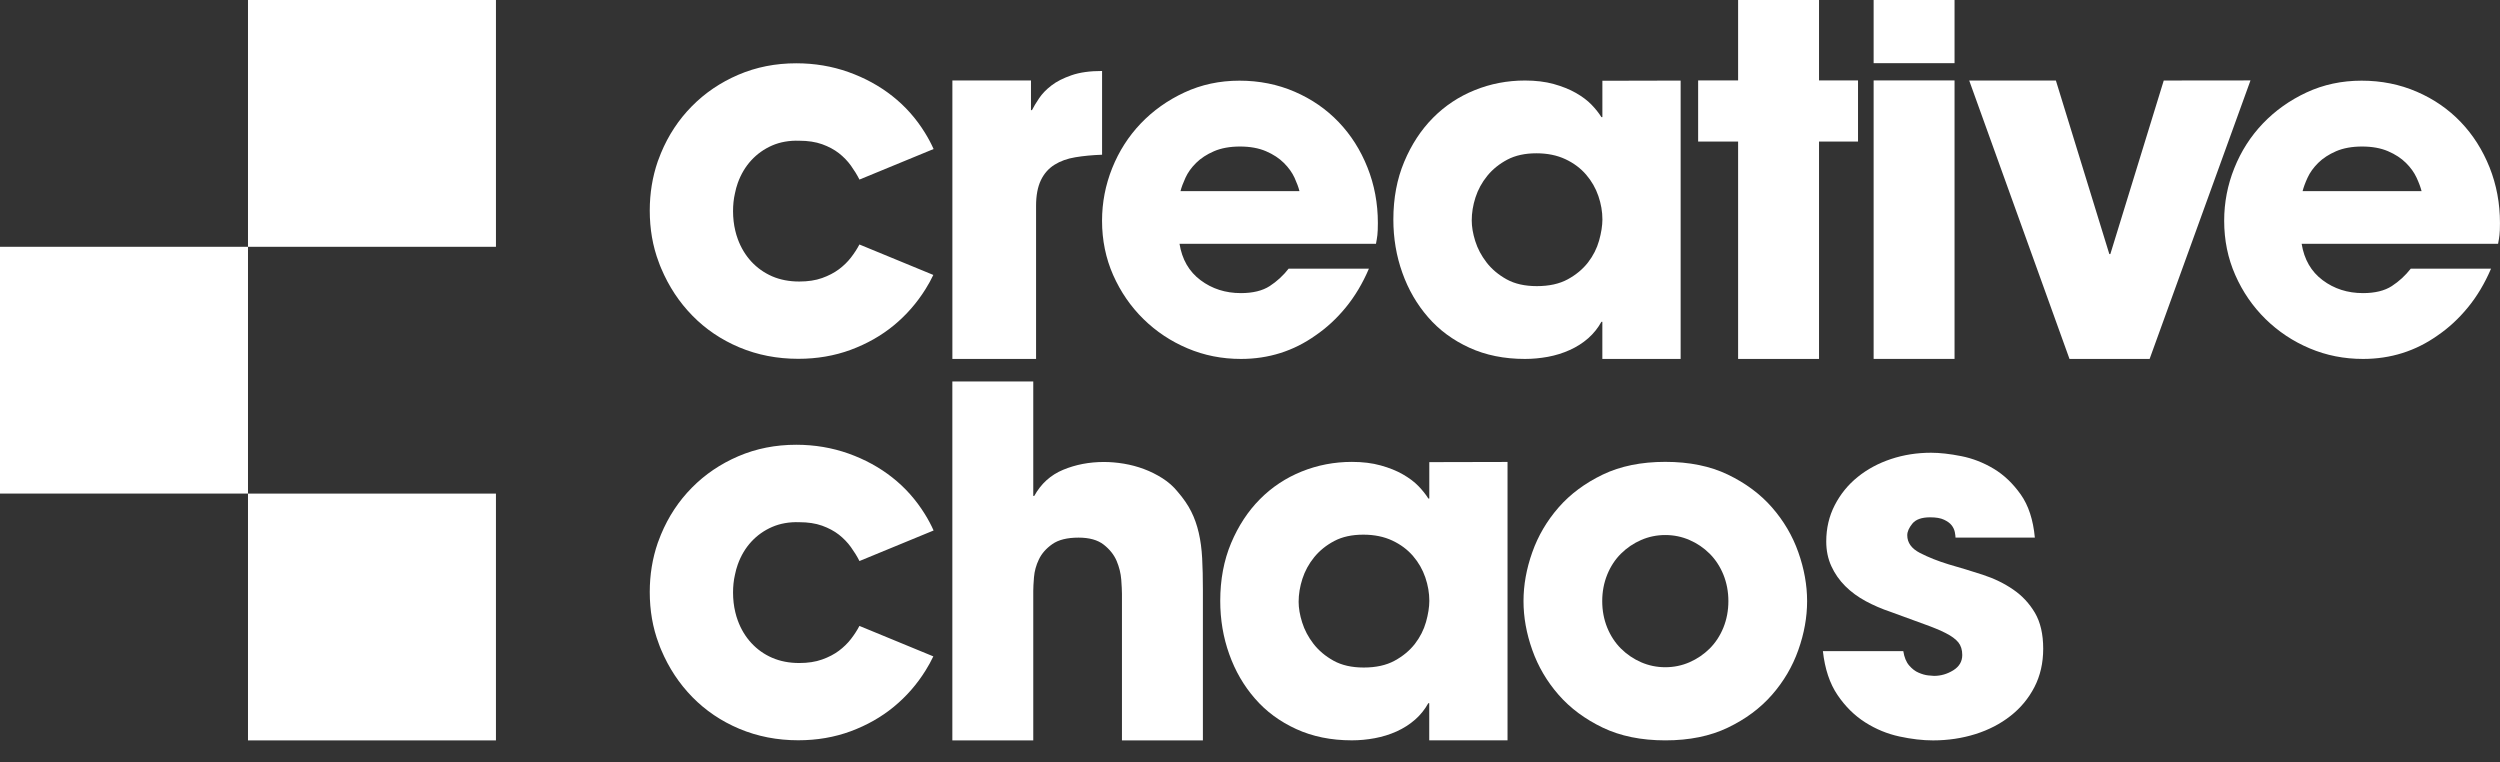 <svg width="82" height="25" viewBox="0 0 82 25" fill="none" xmlns="http://www.w3.org/2000/svg">
<rect x="0" y="0" width="82" height="25" fill="#333333" stroke="none"/>
<g clip-path="url(#clip0_14_572)">
<path d="M44.9 8.813C44.694 9.296 44.44 9.72 44.141 10.085C43.842 10.45 43.511 10.755 43.149 11.002C42.426 11.515 41.611 11.773 40.702 11.773C40.082 11.773 39.498 11.658 38.952 11.426C38.404 11.195 37.922 10.874 37.503 10.463C37.085 10.052 36.755 9.571 36.511 9.021C36.269 8.471 36.147 7.878 36.147 7.241C36.147 6.645 36.258 6.069 36.48 5.514C36.703 4.959 37.015 4.472 37.417 4.05C37.82 3.629 38.297 3.289 38.85 3.032C39.403 2.775 40.004 2.646 40.655 2.646C41.305 2.646 41.91 2.768 42.467 3.009C43.024 3.25 43.504 3.582 43.907 4.003C44.31 4.424 44.625 4.92 44.852 5.49C45.08 6.06 45.194 6.67 45.194 7.317C45.194 7.492 45.188 7.623 45.178 7.711C45.168 7.798 45.152 7.893 45.132 7.996H38.688C38.771 8.51 39.001 8.908 39.378 9.19C39.755 9.473 40.196 9.614 40.702 9.614C41.094 9.614 41.409 9.537 41.647 9.383C41.884 9.229 42.091 9.038 42.266 8.813H44.9V8.813ZM42.623 6.27C42.592 6.147 42.538 6 42.461 5.831C42.383 5.661 42.267 5.499 42.112 5.345C41.958 5.191 41.761 5.062 41.524 4.96C41.286 4.858 41.002 4.806 40.672 4.806C40.342 4.806 40.057 4.858 39.82 4.96C39.582 5.063 39.386 5.191 39.231 5.345C39.076 5.499 38.96 5.661 38.883 5.831C38.805 6.001 38.751 6.147 38.72 6.27H42.623Z" fill="white"/>
<path d="M27.911 8.448C27.801 8.59 27.669 8.718 27.516 8.833C27.362 8.947 27.178 9.044 26.964 9.12C26.75 9.197 26.5 9.234 26.215 9.234C25.886 9.234 25.59 9.177 25.326 9.063C25.063 8.948 24.836 8.787 24.644 8.58C24.453 8.372 24.304 8.127 24.2 7.843C24.167 7.753 24.14 7.664 24.118 7.57C24.069 7.366 24.044 7.15 24.044 6.926C24.044 6.724 24.063 6.528 24.107 6.339C24.129 6.222 24.162 6.11 24.2 6C24.304 5.711 24.453 5.463 24.644 5.256C24.836 5.048 25.064 4.887 25.326 4.772C25.59 4.658 25.886 4.605 26.215 4.616C26.501 4.616 26.75 4.654 26.964 4.73C27.177 4.807 27.362 4.905 27.516 5.025C27.669 5.145 27.801 5.281 27.911 5.434C28.02 5.587 28.113 5.737 28.19 5.89L30.622 4.888C30.541 4.706 30.444 4.525 30.337 4.353C30.047 3.883 29.69 3.482 29.268 3.15C28.846 2.817 28.366 2.555 27.828 2.363C27.29 2.172 26.72 2.076 26.117 2.076C25.436 2.076 24.803 2.201 24.216 2.453C23.632 2.704 23.125 3.047 22.694 3.484C22.262 3.921 21.923 4.434 21.679 5.023C21.641 5.114 21.608 5.201 21.575 5.293C21.399 5.804 21.312 6.341 21.312 6.906C21.312 7.507 21.407 8.072 21.608 8.601C21.633 8.669 21.657 8.737 21.688 8.805C21.937 9.395 22.277 9.911 22.71 10.353C23.142 10.795 23.654 11.142 24.249 11.393C24.847 11.644 25.491 11.769 26.183 11.769C26.797 11.769 27.37 11.671 27.902 11.475C28.433 11.278 28.905 11.011 29.317 10.672C29.728 10.334 30.076 9.935 30.361 9.477C30.454 9.327 30.54 9.174 30.613 9.018L28.189 8.019C28.113 8.164 28.02 8.306 27.911 8.448Z" fill="white"/>
<path d="M31.237 2.64H33.816V3.612H33.849C33.904 3.502 33.982 3.373 34.081 3.225C34.18 3.077 34.315 2.937 34.486 2.805C34.656 2.673 34.877 2.561 35.147 2.468C35.417 2.374 35.751 2.328 36.148 2.328V5.075C35.828 5.086 35.536 5.114 35.272 5.158C35.008 5.201 34.778 5.284 34.586 5.405C34.393 5.526 34.243 5.696 34.139 5.915C34.035 6.135 33.983 6.415 33.983 6.754V11.773H31.238V2.64H31.237Z" fill="white"/>
<path d="M52.558 2.649V3.843H52.527C52.444 3.71 52.336 3.573 52.202 3.434C52.068 3.295 51.897 3.167 51.691 3.049C51.484 2.931 51.242 2.834 50.963 2.756C50.685 2.679 50.37 2.641 50.02 2.641C49.442 2.641 48.892 2.746 48.371 2.957C47.85 3.167 47.394 3.47 47.002 3.865C46.61 4.261 46.296 4.74 46.059 5.305C45.821 5.87 45.702 6.501 45.702 7.2C45.702 7.815 45.8 8.398 45.997 8.947C46.192 9.496 46.474 9.982 46.84 10.403C47.203 10.824 47.657 11.158 48.194 11.404C48.73 11.65 49.339 11.773 50.02 11.773C50.267 11.773 50.517 11.75 50.77 11.704C51.022 11.657 51.263 11.583 51.489 11.48C51.716 11.378 51.917 11.249 52.093 11.095C52.268 10.941 52.412 10.761 52.526 10.556H52.557V11.772H55.125V2.643L52.558 2.649ZM52.45 7.892C52.378 8.148 52.257 8.387 52.087 8.608C51.916 8.828 51.695 9.013 51.421 9.162C51.148 9.311 50.81 9.385 50.408 9.385C50.016 9.385 49.685 9.311 49.417 9.162C49.148 9.013 48.929 8.828 48.759 8.608C48.589 8.387 48.465 8.154 48.388 7.907C48.31 7.66 48.273 7.434 48.273 7.23C48.273 6.983 48.313 6.732 48.396 6.475C48.479 6.219 48.608 5.982 48.783 5.767C48.959 5.551 49.178 5.375 49.441 5.236C49.704 5.097 50.022 5.028 50.393 5.028C50.754 5.028 51.071 5.093 51.344 5.221C51.618 5.349 51.844 5.519 52.025 5.729C52.206 5.94 52.339 6.173 52.427 6.43C52.515 6.686 52.559 6.944 52.559 7.2C52.558 7.404 52.522 7.635 52.45 7.892Z" fill="white"/>
<path d="M59.664 2.638H60.943V4.643H59.664V11.773H57.01V4.643H55.699V2.638H57.01V0H59.664V2.638Z" fill="white"/>
<path d="M64.109 2.072H61.455V0H64.109V2.072ZM64.109 11.772H61.455V2.638H64.109V11.772Z" fill="white"/>
<path d="M70.971 2.641L69.219 8.334H69.186L67.433 2.641H64.59L67.879 11.772H70.508L73.816 2.638L70.971 2.641Z" fill="white"/>
<path d="M81.706 8.813C81.499 9.296 81.246 9.72 80.946 10.085C80.647 10.45 80.317 10.755 79.955 11.002C79.231 11.515 78.416 11.773 77.507 11.773C76.888 11.773 76.304 11.658 75.757 11.426C75.209 11.195 74.728 10.874 74.308 10.463C73.89 10.052 73.559 9.571 73.317 9.021C73.074 8.471 72.953 7.878 72.953 7.241C72.953 6.645 73.063 6.069 73.286 5.514C73.508 4.959 73.82 4.472 74.223 4.05C74.626 3.629 75.103 3.289 75.655 3.032C76.208 2.775 76.81 2.646 77.46 2.646C78.111 2.646 78.715 2.768 79.272 3.009C79.83 3.25 80.31 3.582 80.713 4.003C81.116 4.424 81.43 4.92 81.658 5.49C81.885 6.06 81.999 6.67 81.999 7.317C81.999 7.492 81.994 7.623 81.983 7.711C81.973 7.798 81.957 7.893 81.937 7.996H75.494C75.577 8.51 75.806 8.908 76.183 9.19C76.56 9.473 77.001 9.614 77.507 9.614C77.899 9.614 78.215 9.537 78.452 9.383C78.689 9.229 78.896 9.038 79.072 8.813H81.706V8.813ZM79.428 6.27C79.397 6.147 79.343 6 79.265 5.831C79.187 5.661 79.072 5.499 78.917 5.345C78.762 5.191 78.566 5.062 78.328 4.96C78.091 4.858 77.806 4.806 77.476 4.806C77.146 4.806 76.862 4.858 76.624 4.96C76.387 5.063 76.19 5.191 76.035 5.345C75.881 5.499 75.764 5.661 75.687 5.831C75.609 6.001 75.556 6.147 75.525 6.27H79.428Z" fill="white"/>
<path d="M16.267 0H8.134V8.095H16.267V0Z" fill="white"/>
<path d="M8.134 8.095H0V16.189H8.134V8.095Z" fill="white"/>
<path d="M16.267 16.19H8.134V24.285H16.267V16.19Z" fill="white"/>
<path d="M46.881 15.158V16.352H46.85C46.767 16.219 46.659 16.083 46.525 15.944C46.391 15.805 46.22 15.677 46.014 15.559C45.807 15.44 45.565 15.343 45.286 15.266C45.008 15.188 44.693 15.15 44.342 15.15C43.765 15.15 43.215 15.256 42.694 15.466C42.173 15.677 41.716 15.979 41.324 16.375C40.932 16.77 40.618 17.25 40.38 17.814C40.143 18.38 40.024 19.01 40.024 19.709C40.024 20.325 40.122 20.907 40.319 21.457C40.514 22.006 40.795 22.491 41.162 22.912C41.525 23.333 41.979 23.667 42.516 23.913C43.052 24.159 43.661 24.283 44.341 24.283C44.589 24.283 44.839 24.26 45.092 24.213C45.344 24.166 45.585 24.092 45.811 23.99C46.038 23.887 46.239 23.758 46.415 23.604C46.59 23.451 46.734 23.271 46.848 23.065H46.879V24.282H49.447V15.152L46.881 15.158ZM46.773 20.401C46.701 20.657 46.579 20.897 46.41 21.117C46.239 21.337 46.018 21.522 45.744 21.671C45.471 21.82 45.133 21.895 44.731 21.895C44.338 21.895 44.008 21.82 43.74 21.671C43.471 21.522 43.253 21.337 43.082 21.117C42.912 20.897 42.788 20.662 42.711 20.416C42.633 20.17 42.595 19.943 42.595 19.739C42.595 19.493 42.636 19.241 42.719 18.984C42.802 18.728 42.931 18.492 43.106 18.276C43.282 18.061 43.5 17.884 43.764 17.745C44.027 17.606 44.344 17.537 44.716 17.537C45.077 17.537 45.394 17.602 45.667 17.73C45.941 17.858 46.167 18.028 46.348 18.238C46.529 18.449 46.662 18.682 46.75 18.939C46.838 19.196 46.882 19.453 46.882 19.709C46.881 19.914 46.845 20.145 46.773 20.401Z" fill="white"/>
<path d="M31.237 12.512H33.891V16.267H33.923C34.147 15.863 34.464 15.577 34.874 15.408C35.284 15.238 35.729 15.153 36.209 15.153C36.422 15.153 36.641 15.172 36.864 15.209C37.088 15.247 37.306 15.304 37.52 15.384C37.733 15.463 37.936 15.565 38.127 15.686C38.319 15.808 38.485 15.954 38.623 16.124C38.815 16.346 38.965 16.563 39.071 16.776C39.178 16.988 39.261 17.222 39.319 17.476C39.378 17.73 39.415 18.009 39.431 18.311C39.447 18.613 39.455 18.96 39.455 19.353V24.285H36.8V19.48C36.8 19.373 36.792 19.218 36.777 19.01C36.761 18.803 36.71 18.599 36.625 18.397C36.539 18.196 36.398 18.018 36.201 17.864C36.003 17.71 35.729 17.634 35.378 17.634C35.005 17.634 34.717 17.705 34.515 17.848C34.312 17.991 34.166 18.158 34.075 18.35C33.984 18.54 33.931 18.734 33.915 18.931C33.899 19.127 33.891 19.278 33.891 19.384V24.285H31.237V12.512Z" fill="white"/>
<path d="M49.971 19.717C49.971 19.191 50.066 18.657 50.259 18.114C50.451 17.572 50.739 17.083 51.122 16.644C51.505 16.205 51.988 15.847 52.569 15.567C53.149 15.288 53.834 15.149 54.622 15.149C55.41 15.149 56.095 15.288 56.675 15.567C57.256 15.847 57.738 16.205 58.122 16.644C58.505 17.083 58.794 17.572 58.985 18.114C59.177 18.657 59.273 19.191 59.273 19.717C59.273 20.243 59.178 20.777 58.985 21.32C58.794 21.862 58.505 22.352 58.122 22.79C57.738 23.229 57.256 23.587 56.675 23.866C56.095 24.145 55.41 24.284 54.622 24.284C53.834 24.284 53.149 24.144 52.569 23.866C51.988 23.587 51.505 23.229 51.122 22.79C50.738 22.351 50.451 21.861 50.259 21.32C50.066 20.777 49.971 20.243 49.971 19.717ZM52.553 19.717C52.553 20.027 52.608 20.316 52.716 20.584C52.825 20.852 52.976 21.082 53.167 21.273C53.359 21.464 53.58 21.613 53.829 21.722C54.077 21.83 54.343 21.885 54.622 21.885C54.901 21.885 55.167 21.83 55.415 21.722C55.664 21.613 55.884 21.464 56.077 21.273C56.268 21.082 56.419 20.853 56.528 20.584C56.636 20.316 56.691 20.027 56.691 19.717C56.691 19.407 56.636 19.118 56.528 18.85C56.419 18.582 56.268 18.353 56.077 18.161C55.885 17.97 55.665 17.82 55.415 17.712C55.167 17.604 54.901 17.549 54.622 17.549C54.342 17.549 54.077 17.604 53.829 17.712C53.581 17.82 53.36 17.97 53.167 18.161C52.975 18.352 52.825 18.582 52.716 18.85C52.608 19.119 52.553 19.408 52.553 19.717Z" fill="white"/>
<path d="M27.911 20.96C27.801 21.102 27.669 21.23 27.516 21.345C27.362 21.46 27.178 21.556 26.964 21.632C26.75 21.709 26.5 21.747 26.215 21.747C25.886 21.747 25.59 21.689 25.326 21.575C25.063 21.461 24.836 21.299 24.644 21.091C24.453 20.884 24.304 20.638 24.2 20.354C24.167 20.264 24.14 20.175 24.118 20.081C24.069 19.877 24.044 19.661 24.044 19.437C24.044 19.235 24.063 19.039 24.107 18.85C24.129 18.733 24.162 18.621 24.2 18.512C24.304 18.223 24.453 17.974 24.644 17.767C24.836 17.559 25.064 17.398 25.326 17.284C25.59 17.17 25.886 17.117 26.215 17.128C26.501 17.128 26.75 17.166 26.964 17.242C27.177 17.319 27.362 17.417 27.516 17.537C27.669 17.658 27.801 17.794 27.911 17.947C28.02 18.099 28.113 18.249 28.19 18.402L30.622 17.4C30.541 17.218 30.444 17.037 30.337 16.865C30.047 16.396 29.69 15.994 29.268 15.662C28.846 15.329 28.366 15.067 27.828 14.875C27.29 14.685 26.72 14.588 26.117 14.588C25.436 14.588 24.803 14.713 24.216 14.965C23.632 15.216 23.125 15.559 22.694 15.996C22.262 16.433 21.923 16.947 21.679 17.535C21.641 17.626 21.608 17.713 21.575 17.805C21.399 18.316 21.312 18.853 21.312 19.418C21.312 20.019 21.407 20.584 21.608 21.113C21.633 21.182 21.657 21.249 21.688 21.318C21.937 21.907 22.277 22.423 22.71 22.865C23.142 23.306 23.654 23.653 24.249 23.904C24.847 24.155 25.491 24.281 26.183 24.281C26.797 24.281 27.37 24.182 27.902 23.986C28.433 23.789 28.905 23.522 29.317 23.183C29.728 22.845 30.076 22.447 30.361 21.988C30.454 21.838 30.54 21.685 30.613 21.529L28.189 20.53C28.113 20.676 28.02 20.818 27.911 20.96Z" fill="white"/>
<path d="M64.141 17.635C64.141 17.593 64.133 17.532 64.118 17.452C64.102 17.373 64.067 17.298 64.014 17.23C63.96 17.161 63.878 17.1 63.765 17.047C63.654 16.994 63.502 16.968 63.309 16.968C63.032 16.968 62.839 17.037 62.726 17.174C62.614 17.312 62.558 17.439 62.558 17.555C62.558 17.8 62.697 17.993 62.973 18.136C63.251 18.279 63.565 18.404 63.916 18.511C64.289 18.617 64.662 18.731 65.035 18.852C65.409 18.974 65.741 19.136 66.034 19.338C66.328 19.539 66.564 19.794 66.746 20.101C66.926 20.409 67.017 20.801 67.017 21.278C67.017 21.745 66.921 22.164 66.73 22.535C66.538 22.906 66.277 23.222 65.946 23.481C65.616 23.741 65.232 23.94 64.795 24.078C64.358 24.215 63.894 24.285 63.404 24.285C63.063 24.285 62.696 24.242 62.302 24.157C61.908 24.072 61.534 23.919 61.182 23.696C60.83 23.473 60.527 23.174 60.271 22.797C60.016 22.421 59.855 21.941 59.791 21.357H62.428C62.46 21.559 62.524 21.716 62.62 21.827C62.716 21.938 62.819 22.018 62.932 22.065C63.044 22.113 63.148 22.143 63.243 22.153C63.339 22.164 63.403 22.169 63.435 22.169C63.659 22.169 63.869 22.108 64.067 21.986C64.263 21.864 64.362 21.697 64.362 21.485C64.362 21.315 64.319 21.177 64.234 21.07C64.148 20.965 64.013 20.864 63.826 20.769C63.64 20.673 63.397 20.573 63.099 20.467C62.801 20.36 62.437 20.228 62.011 20.069C61.724 19.973 61.452 19.856 61.196 19.718C60.941 19.58 60.716 19.416 60.525 19.225C60.333 19.034 60.181 18.816 60.069 18.572C59.957 18.329 59.901 18.058 59.901 17.761C59.901 17.326 59.994 16.929 60.181 16.567C60.367 16.207 60.617 15.899 60.932 15.645C61.246 15.391 61.611 15.194 62.026 15.056C62.442 14.918 62.879 14.85 63.337 14.85C63.625 14.85 63.955 14.887 64.329 14.961C64.702 15.035 65.056 15.173 65.392 15.374C65.728 15.575 66.023 15.857 66.279 16.217C66.534 16.577 66.689 17.05 66.743 17.633H64.141V17.635Z" fill="white"/>
</g>
<defs>
<clipPath id="clip0_14_572">
<rect width="82" height="24.285" fill="white"/>
</clipPath>
</defs>
</svg>
